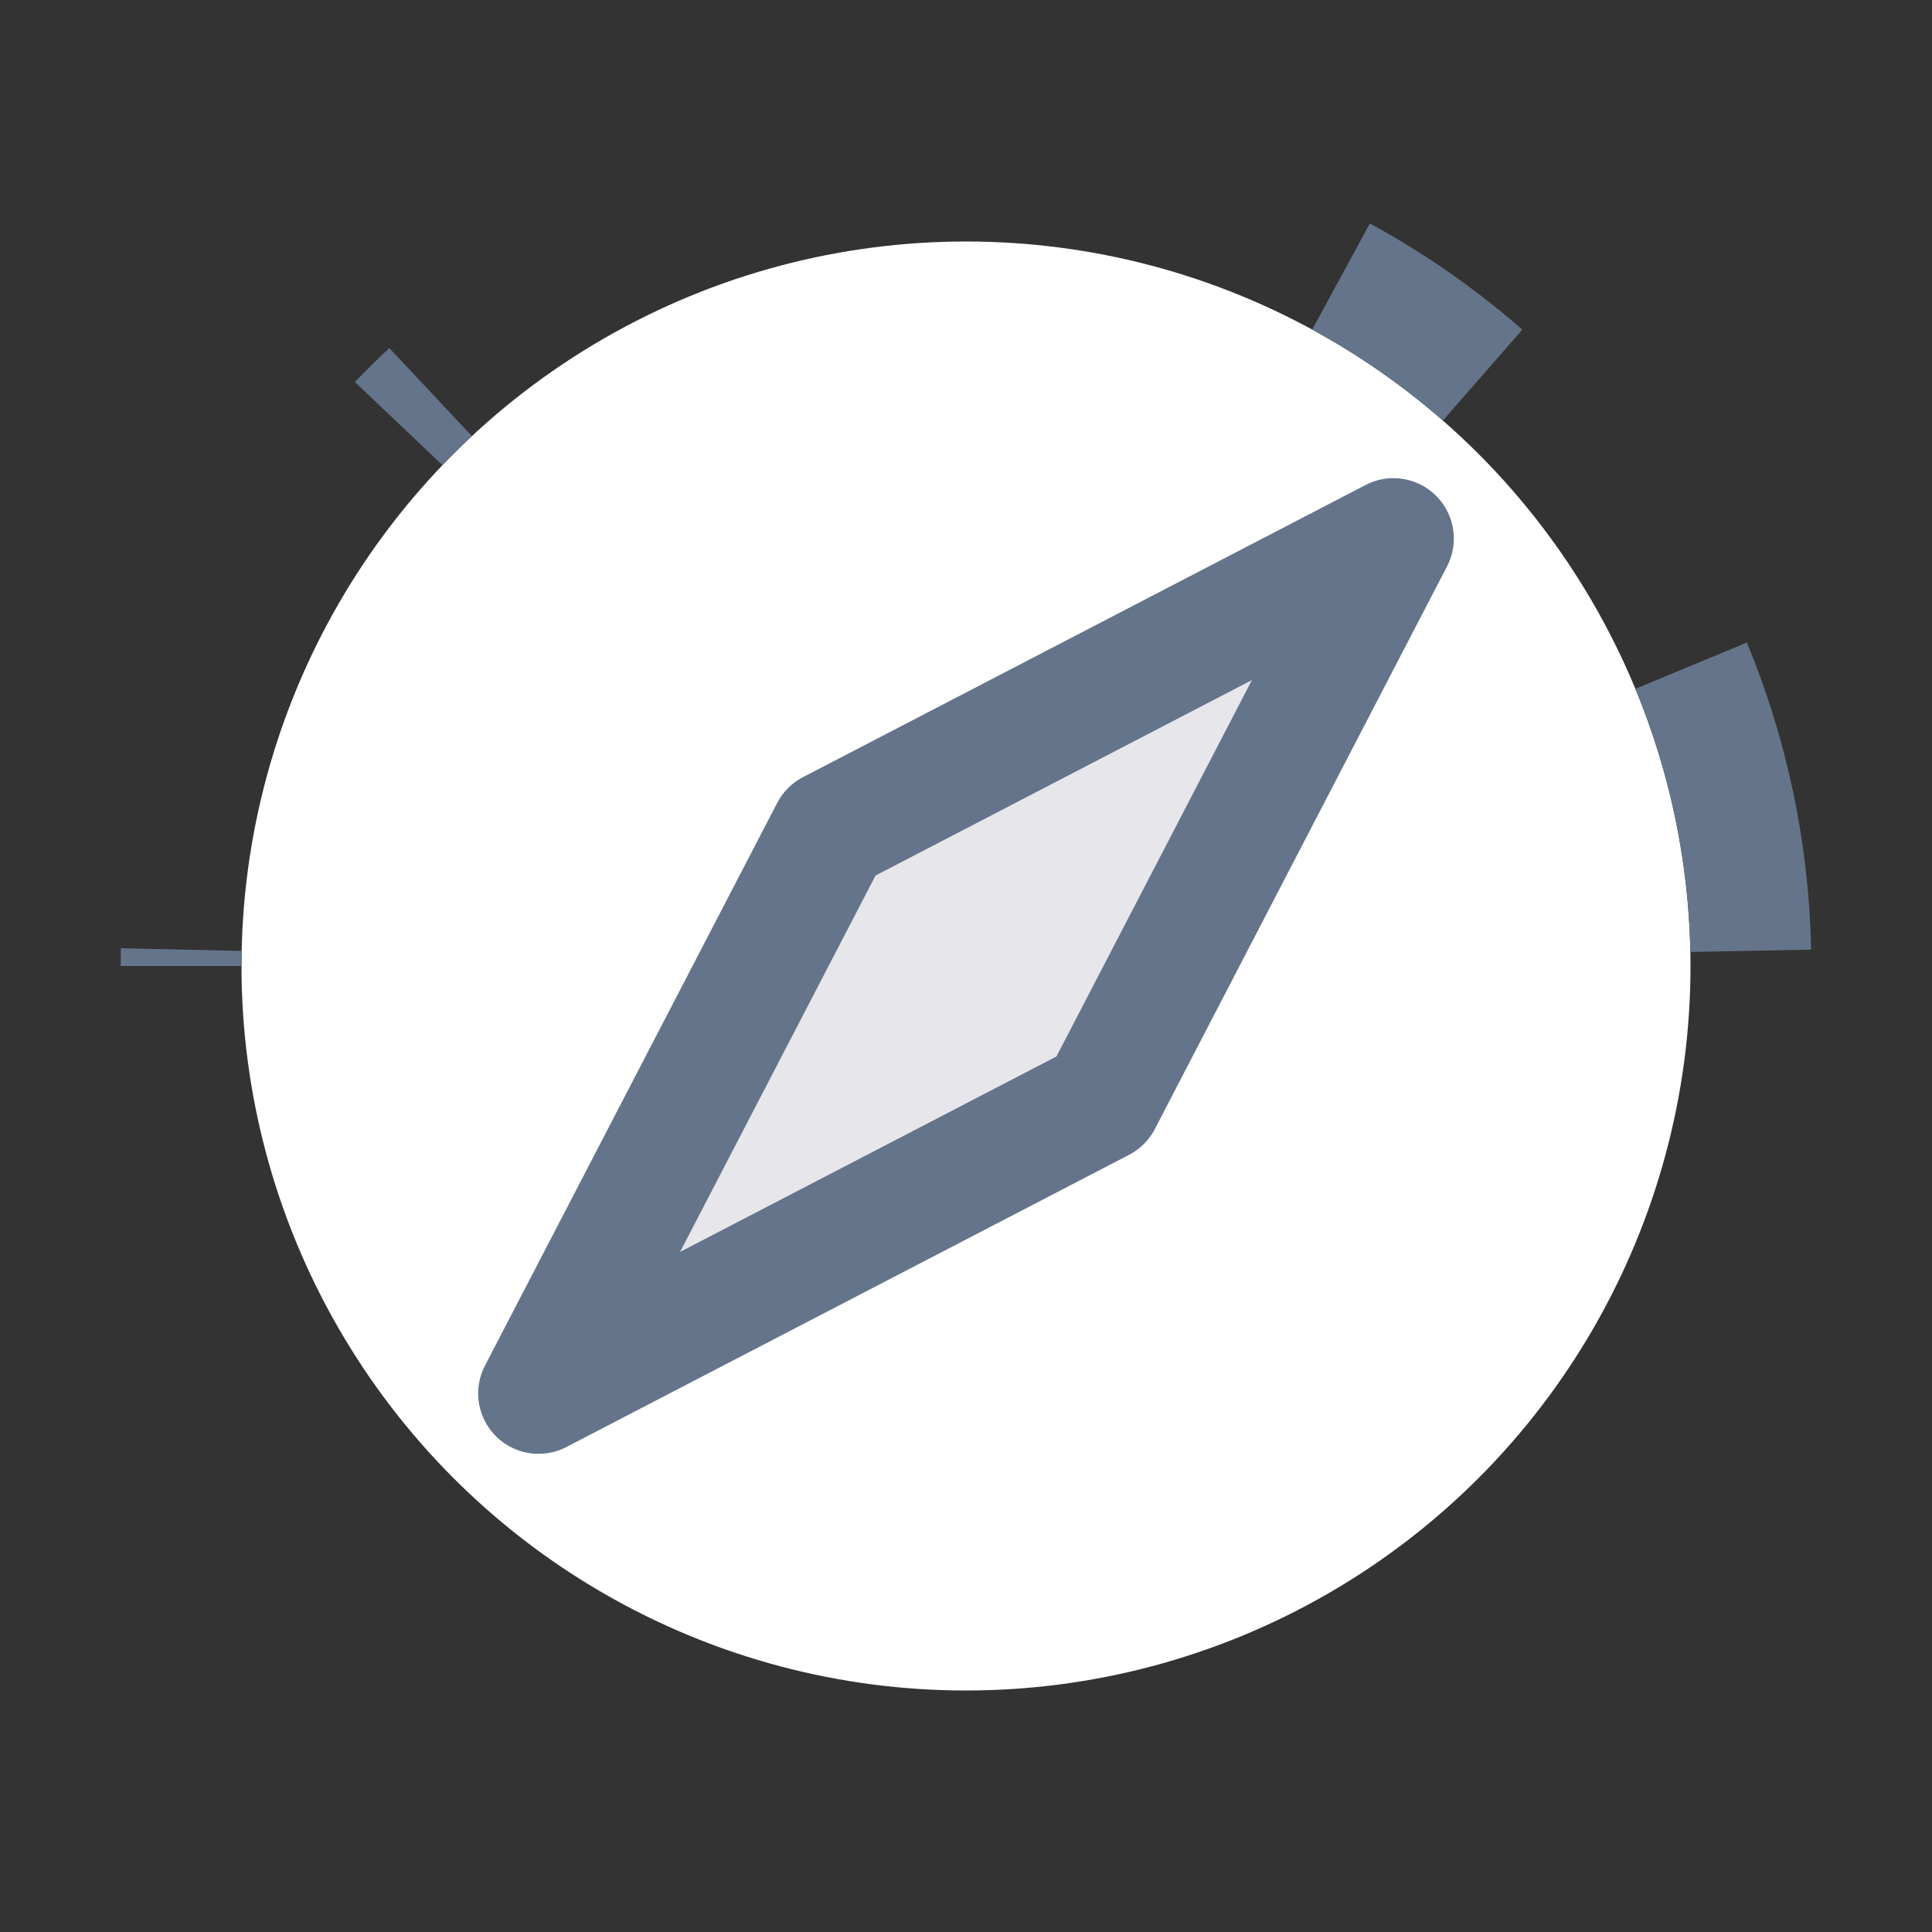 <svg  viewBox="0 0 16 16" fill="none" xmlns="http://www.w3.org/2000/svg">
<rect x="0" y="0" width="16" height="16" fill="#333333" stroke="none"/>
<g clip-path="url(#clip0_1243:1698)">
<circle cx="8" cy="8" r="6" fill="white"/>
<path d="M11.611 2.595C11.447 2.486 11.279 2.384 11.106 2.29C11.523 2.517 11.916 2.79 12.278 3.106C12.068 2.922 11.845 2.752 11.611 2.595ZM14.499 7.874C14.483 7.067 14.317 6.266 14.005 5.513C14.313 6.256 14.483 7.056 14.499 7.874ZM3.404 3.404C3.37 3.438 3.336 3.472 3.303 3.507C3.388 3.418 3.475 3.332 3.565 3.248C3.511 3.299 3.457 3.351 3.404 3.404ZM1.5 8C1.5 7.955 1.5 7.909 1.501 7.864C1.5 7.909 1.5 7.955 1.5 8Z" fill="#64748B" stroke="#64748B"/>
<path d="M11.54 4.46L6.88 6.88L4.46 11.54L9.12 9.12L11.54 4.46Z" fill="#E6E6EB" stroke="#64748B" stroke-linejoin="round"/>
</g>
<defs>
<clipPath id="clip0_1243:1698">
<rect width="14" height="14" fill="white" transform="translate(1 1)"/>
</clipPath>
</defs>
</svg>
